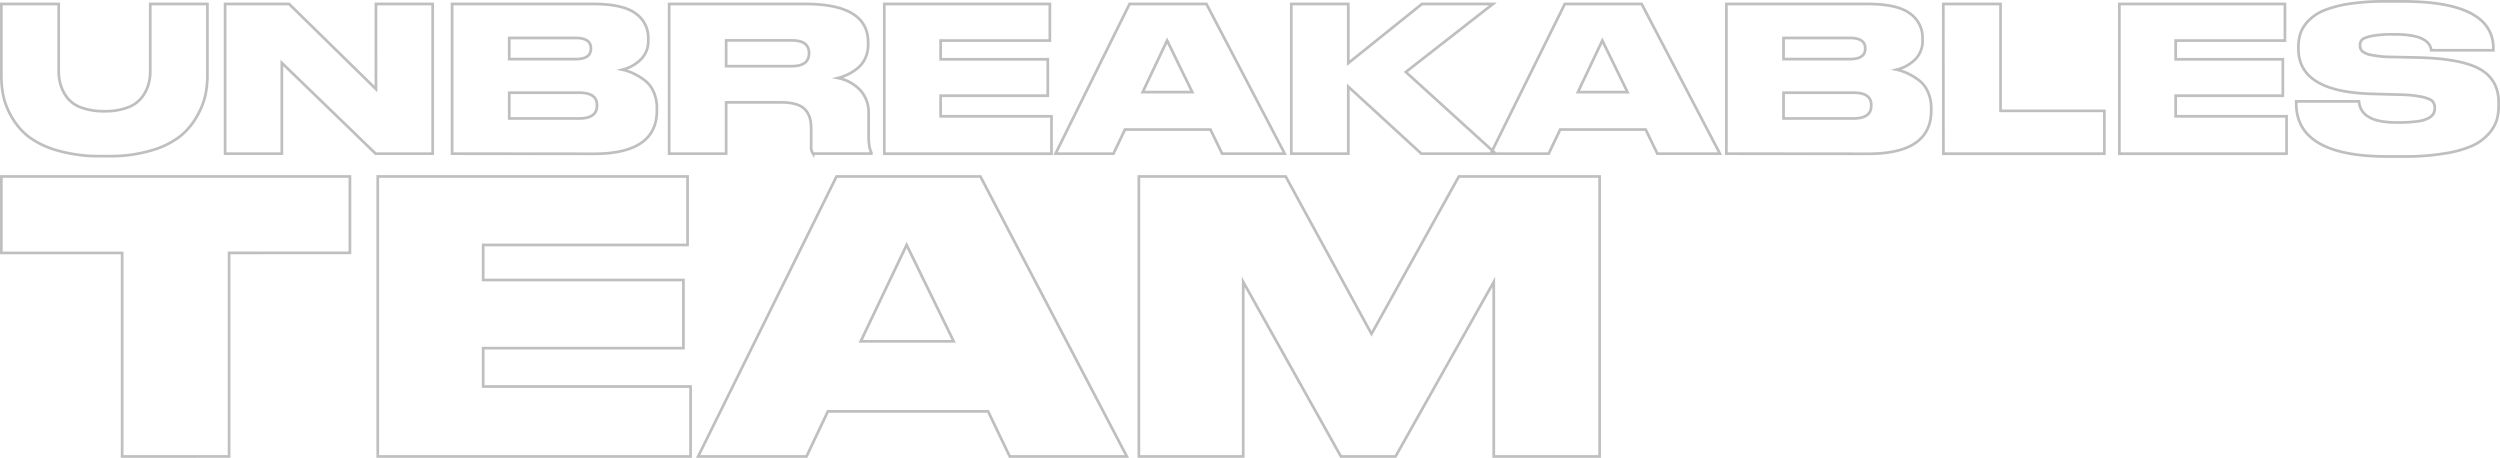 <?xml version="1.0" encoding="utf-8"?>
<svg id="Layer_1" data-name="Layer 1" xmlns="http://www.w3.org/2000/svg" viewBox="0 0 921 168.69"><defs><style>.cls-1{opacity:0.4;}.cls-2{fill:none;stroke:#5e5e5e;stroke-miterlimit:10;}</style></defs><g class="cls-1"><path class="cls-2" d="M3.5,79.94V53.62H24.63V78.31a17.47,17.47,0,0,0,.74,5.22,15.07,15.07,0,0,0,2.44,4.67A11.39,11.39,0,0,0,33,91.8a24,24,0,0,0,8.49,1.33A23.4,23.4,0,0,0,49.9,91.8a11.61,11.61,0,0,0,5.23-3.6,14.59,14.59,0,0,0,2.48-4.67,17.47,17.47,0,0,0,.74-5.22V53.62H79.41V79.94a35.77,35.77,0,0,1-.74,7.26A27.94,27.94,0,0,1,75.55,95a25.65,25.65,0,0,1-6.15,7.34,31.06,31.06,0,0,1-10.6,5.23,53.17,53.17,0,0,1-15.72,2.11h-3A55.06,55.06,0,0,1,24,107.55a31.62,31.62,0,0,1-10.71-5.23A24.89,24.89,0,0,1,7.17,95a26.86,26.86,0,0,1-3-7.75A38.06,38.06,0,0,1,3.5,79.94Z" transform="translate(-3 -52.16)"/><path class="cls-2" d="M85.93,53.62H109.5l32,31.36V53.62h20.9v55.15H141.38L106.83,75.34v33.43H85.93Z" transform="translate(-3 -52.16)"/><path class="cls-2" d="M169.55,108.77V53.62h51.89q11.12,0,15.75,3.52a10.84,10.84,0,0,1,4.63,9V67a9.44,9.44,0,0,1-3,7.31,14.5,14.5,0,0,1-6.53,3.52,19.77,19.77,0,0,1,4.12,1.41,23.89,23.89,0,0,1,4,2.44,10.67,10.67,0,0,1,3.34,4.23A14.51,14.51,0,0,1,245,92v.88q0,15.94-23.28,15.94Zm45.51-42.62H190.6v7.78h24.46c3.76,0,5.63-1.28,5.63-3.85v-.15C220.69,67.41,218.82,66.15,215.06,66.15Zm1.33,20.16H190.6V95.8h25.79q6.53,0,6.53-4.74v-.23Q222.92,86.32,216.39,86.31Z" transform="translate(-3 -52.16)"/><path class="cls-2" d="M270.51,89.87v18.9h-21V53.62h50.11q23.19,0,23.2,14.16v.82a11.6,11.6,0,0,1-1.11,5.11,10.38,10.38,0,0,1-2.93,3.71,18.77,18.77,0,0,1-3.56,2.22,19.78,19.78,0,0,1-3.52,1.26,15.35,15.35,0,0,1,8.3,4.56A12.29,12.29,0,0,1,323,94v8.16c0,2.86.35,4.94,1,6.22v.37h-21.5a4.49,4.49,0,0,1-.67-2.89V99.43q0-4.89-2.55-7.23t-8.64-2.33Zm0-22.83v9.49h24.16q6.38,0,6.38-4.75v-.07q0-4.67-6.38-4.67Z" transform="translate(-3 -52.16)"/><path class="cls-2" d="M328.77,53.62h61V67.11H349.53V74H389V87.42H349.53V95h40.84v13.79h-61.6Z" transform="translate(-3 -52.16)"/><path class="cls-2" d="M453.23,108.77l-4.3-8.89h-31.5l-4.23,8.89H391.85l27.28-55.15h28.32l28.84,55.15Zm-11-22.68-9.27-19-9,19Z" transform="translate(-3 -52.16)"/><path class="cls-2" d="M499.71,108.77h-21V53.62h21V75.41l27.13-21.79H553l-32.1,25.06,33.14,30.09H526.62L499.71,84.09Z" transform="translate(-3 -52.16)"/><path class="cls-2" d="M613.57,108.77l-4.3-8.89h-31.5l-4.23,8.89H552.19l27.28-55.15h28.32l28.83,55.15Zm-11-22.68-9.27-19-9,19Z" transform="translate(-3 -52.16)"/><path class="cls-2" d="M639,108.77V53.62h51.89q11.11,0,15.75,3.52a10.84,10.84,0,0,1,4.63,9V67a9.44,9.44,0,0,1-3,7.31,14.45,14.45,0,0,1-6.53,3.52,19.77,19.77,0,0,1,4.12,1.41,23.89,23.89,0,0,1,4,2.44,10.67,10.67,0,0,1,3.34,4.23A14.51,14.51,0,0,1,714.46,92v.88q0,15.94-23.28,15.94Zm45.51-42.62H660.05v7.78h24.46q5.64,0,5.64-3.85v-.15Q690.15,66.15,684.51,66.15Zm1.34,20.16h-25.8V95.8h25.8c4.34,0,6.52-1.58,6.52-4.74v-.23C692.37,87.82,690.19,86.31,685.85,86.31Z" transform="translate(-3 -52.16)"/><path class="cls-2" d="M718.91,53.62H740V93h38.25v15.79h-59.3Z" transform="translate(-3 -52.16)"/><path class="cls-2" d="M783.77,53.62h61V67.11H804.52V74H844V87.42H804.52V95h40.85v13.79h-61.6Z" transform="translate(-3 -52.16)"/><path class="cls-2" d="M889.33,109.81h-6.75q-33.66,0-33.65-19.57V89.5h23.13q.59,7.78,13.78,7.78h.67a49.19,49.19,0,0,0,7-.41,12,12,0,0,0,4.15-1.18,4.78,4.78,0,0,0,1.82-1.63,4,4,0,0,0,.48-2V92a3.7,3.7,0,0,0-.78-2.48c-.52-.62-1.75-1.16-3.7-1.63a43.69,43.69,0,0,0-8.49-.86l-10.23-.29Q849.74,86,849.74,70.15v-.67a15.62,15.62,0,0,1,.82-5.22,12.58,12.58,0,0,1,3-4.56A17,17,0,0,1,859.16,56a41.13,41.13,0,0,1,9.15-2.41,83.49,83.49,0,0,1,13.16-.92h6.6q33.49,0,33.5,17.42v.59h-22.9q-.67-5.85-13.35-5.86h-.74a39.49,39.49,0,0,0-8,.63c-1.88.42-3,.89-3.49,1.41a3.05,3.05,0,0,0-.66,2V69A2.9,2.9,0,0,0,873.2,71a7.57,7.57,0,0,0,3.52,1.45,39.1,39.1,0,0,0,7.71.7l9.94.22q15.63.45,22.38,4.34T923.5,90v1a19.45,19.45,0,0,1-.74,5.52,14,14,0,0,1-3,5,17.73,17.73,0,0,1-5.89,4.3,39.45,39.45,0,0,1-9.93,2.82A88.39,88.39,0,0,1,889.33,109.81Z" transform="translate(-3 -52.16)"/><path class="cls-2" d="M48,220.34v-75H3.5V117.17H131.91v28.15H87.4v75Z" transform="translate(-3 -52.16)"/><path class="cls-2" d="M142.17,117.17H256.3v25.24H181v12.9h73.77v25.1H181v14.14h76.41v25.79H142.17Z" transform="translate(-3 -52.16)"/><path class="cls-2" d="M375,220.34l-8-16.64H308l-7.9,16.64H260.18l51-103.17h53l53.95,103.17Zm-20.66-42.43L337,142.41l-16.91,35.5Z" transform="translate(-3 -52.16)"/><path class="cls-2" d="M422.56,220.34V117.17h54.09l31.61,58,32.18-58H592.3V220.34h-39V156l-36.19,64.34H497L461,156v64.34Z" transform="translate(-3 -52.16)"/></g></svg>